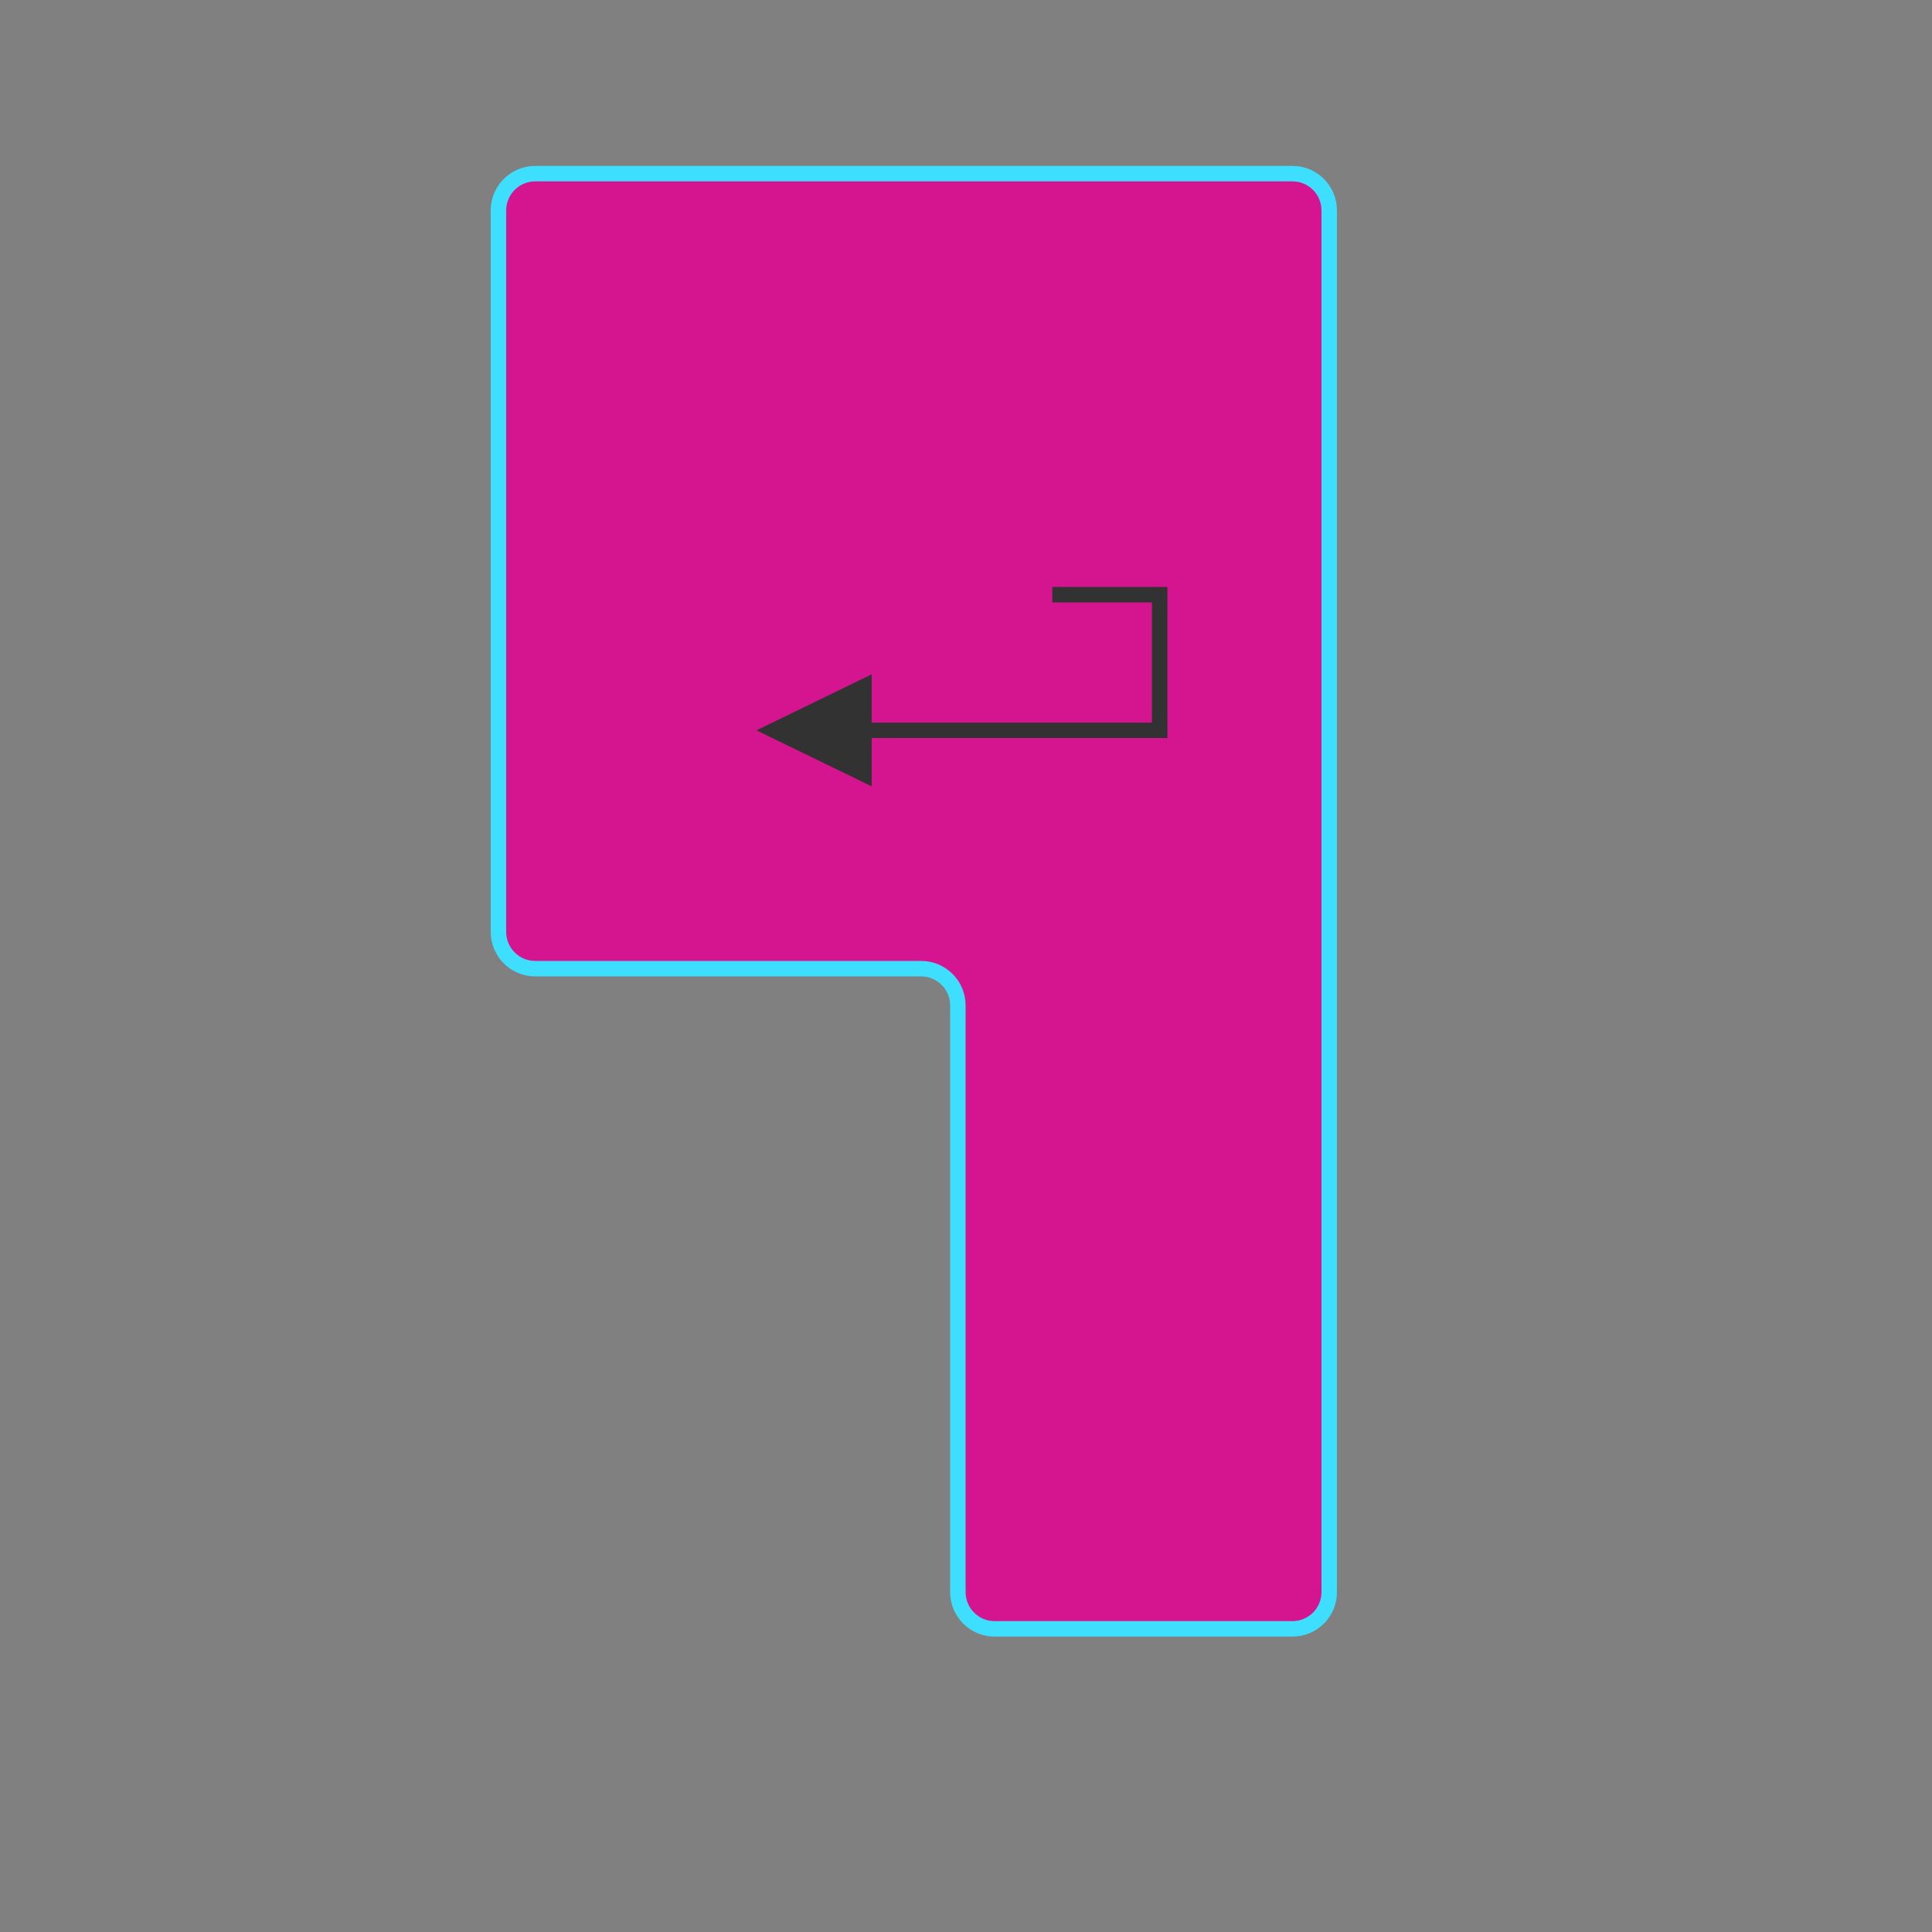<?xml version="1.0" encoding="utf-8"?>
<!-- Generator: Adobe Illustrator 23.0.3, SVG Export Plug-In . SVG Version: 6.00 Build 0)  -->
<svg version="1.1" id="Calque_1" xmlns="http://www.w3.org/2000/svg" xmlns:xlink="http://www.w3.org/1999/xlink" x="0px" y="0px"
	 viewBox="0 0 500 500" style="enable-background:new 0 0 500 500;" xml:space="preserve">
<rect x="0" y="0" width="500" height="500" fill="#808080" stroke="none"/>
<style type="text/css">
	.st0{fill:#FFFFFF;stroke:#000000;stroke-miterlimit:10;}
	.st1{fill:#D5158F;stroke:#3EDFFE;stroke-width:4;stroke-miterlimit:10;}
	.st2{fill:none;stroke:#323232;stroke-width:4;stroke-miterlimit:10;}
	.st3{fill:#323232;stroke:#323232;stroke-width:4;stroke-miterlimit:10;}
</style>
<path class="st0" d="M325.72,137.09"/>
<path class="st1" d="M129,108.71v132.47c0,5.25,4.26,9.51,9.51,9.51h99.88c5.25,0,9.51,4.26,9.51,9.51v151.84
	c0,5.25,4.26,9.51,9.51,9.51h77.08c5.25,0,9.51-4.26,9.51-9.51V54.45c0-5.25-4.26-9.51-9.51-9.51H138.51
	c-5.25,0-9.51,4.26-9.51,9.51V108.71z"/>
<polyline class="st2" points="216.41,189.01 300.12,189.01 300.12,153.9 272.33,153.9 "/>
<polygon class="st3" points="200.35,189.01 223.59,200.31 223.59,177.71 "/>
</svg>
